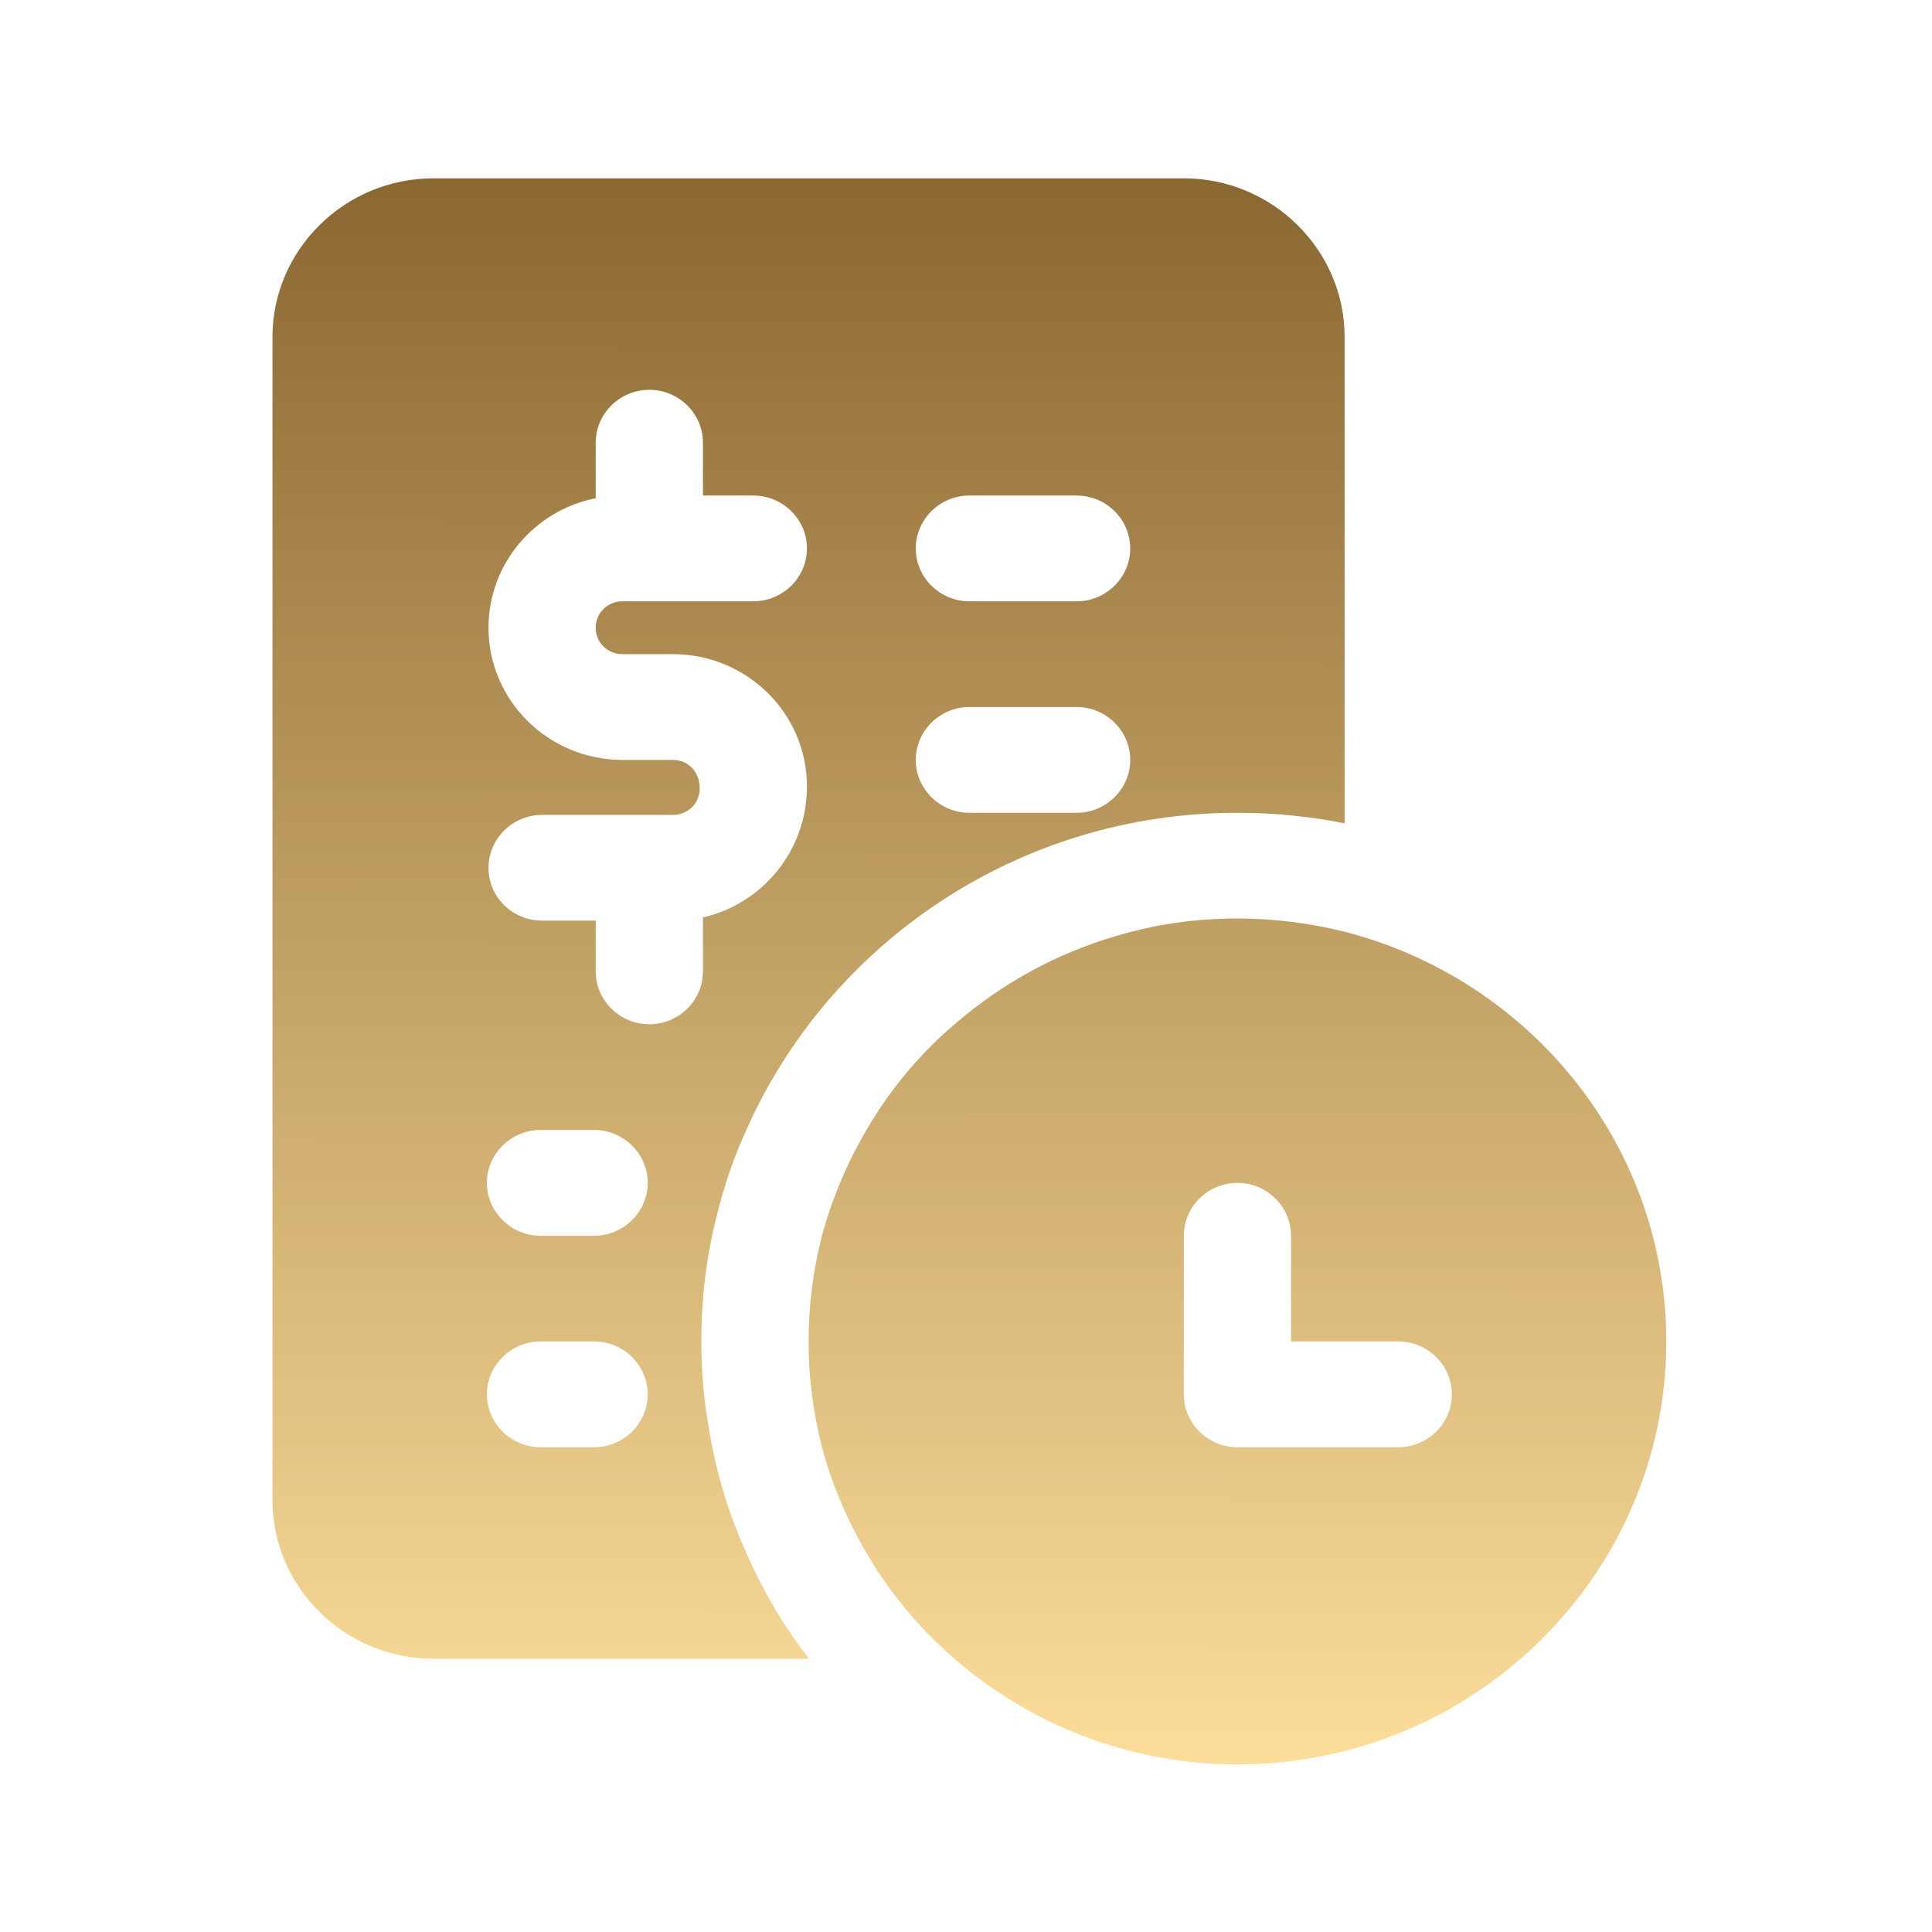 <svg width="39" height="39" viewBox="0 0 39 39" fill="none" xmlns="http://www.w3.org/2000/svg">
<path d="M14.276 28.627C14.233 28.392 14.211 28.147 14.19 27.901C14.168 27.634 14.157 27.357 14.157 27.079C14.157 26.226 14.255 25.404 14.45 24.614C14.601 23.995 14.796 23.397 15.056 22.832C16.722 19.054 20.542 16.407 24.979 16.407C25.726 16.407 26.451 16.482 27.143 16.62V6.802C27.143 5.041 25.682 3.6 23.897 3.6H8.746C6.961 3.6 5.5 5.041 5.5 6.802V30.281C5.5 32.042 6.961 33.483 8.746 33.483H16.332C15.824 32.832 15.402 32.117 15.066 31.348C14.677 30.494 14.417 29.587 14.276 28.627ZM19.568 10.003H21.733C22.328 10.003 22.815 10.484 22.815 11.071C22.815 11.658 22.328 12.138 21.733 12.138H19.568C18.973 12.138 18.486 11.658 18.486 11.071C18.486 10.484 18.973 10.003 19.568 10.003ZM19.568 14.272H21.733C22.328 14.272 22.815 14.753 22.815 15.34C22.815 15.927 22.328 16.407 21.733 16.407H19.568C18.973 16.407 18.486 15.927 18.486 15.34C18.486 14.753 18.973 14.272 19.568 14.272ZM11.993 29.214H10.911C10.316 29.214 9.829 28.733 9.829 28.147C9.829 27.56 10.316 27.079 10.911 27.079H11.993C12.588 27.079 13.075 27.56 13.075 28.147C13.075 28.733 12.588 29.214 11.993 29.214ZM11.993 24.945H10.911C10.316 24.945 9.829 24.465 9.829 23.878C9.829 23.291 10.316 22.81 10.911 22.81H11.993C12.588 22.81 13.075 23.291 13.075 23.878C13.075 24.465 12.588 24.945 11.993 24.945ZM13.108 20.676C12.512 20.676 12.025 20.196 12.025 19.609V18.584H10.943C10.348 18.584 9.861 18.114 9.861 17.517C9.861 16.93 10.348 16.45 10.943 16.45H13.584C13.887 16.45 14.125 16.215 14.125 15.916C14.125 15.574 13.887 15.34 13.584 15.34H12.567C11.073 15.34 9.861 14.144 9.861 12.671C9.861 11.38 10.792 10.302 12.025 10.057V8.936C12.025 8.349 12.512 7.869 13.108 7.869C13.703 7.869 14.19 8.349 14.19 8.936V10.003H15.207C15.802 10.003 16.289 10.484 16.289 11.071C16.289 11.658 15.802 12.138 15.207 12.138H12.567C12.264 12.138 12.025 12.373 12.025 12.671C12.025 12.97 12.264 13.205 12.567 13.205H13.584C15.077 13.205 16.289 14.4 16.289 15.873C16.289 17.175 15.391 18.243 14.19 18.52V19.609C14.19 20.196 13.703 20.676 13.108 20.676ZM27.143 18.808C26.451 18.637 25.726 18.541 24.979 18.541C24.124 18.541 23.312 18.659 22.533 18.894C21.321 19.246 20.228 19.854 19.308 20.644C18.583 21.252 17.967 21.989 17.491 22.81C17.101 23.472 16.798 24.187 16.592 24.945C16.419 25.628 16.322 26.343 16.322 27.079C16.322 27.816 16.419 28.531 16.592 29.214C16.798 29.972 17.101 30.687 17.491 31.348C17.956 32.149 18.562 32.874 19.265 33.483C20.791 34.806 22.793 35.617 24.979 35.617C29.751 35.617 33.636 31.786 33.636 27.079C33.636 23.109 30.877 19.769 27.143 18.808ZM28.226 29.214H24.979C24.384 29.214 23.897 28.733 23.897 28.147V24.945C23.897 24.358 24.384 23.878 24.979 23.878C25.574 23.878 26.061 24.358 26.061 24.945V27.079H28.226C28.821 27.079 29.308 27.56 29.308 28.147C29.308 28.733 28.821 29.214 28.226 29.214Z" fill="url(#paint0_linear_2153_1205)"/>
<defs>
<linearGradient id="paint0_linear_2153_1205" x1="19.568" y1="3.6" x2="19.55" y2="35.617" gradientUnits="userSpaceOnUse">
<stop stop-color="#8B6832"/>
<stop offset="1" stop-color="#FCDD9A"/>
</linearGradient>
</defs>
</svg>
